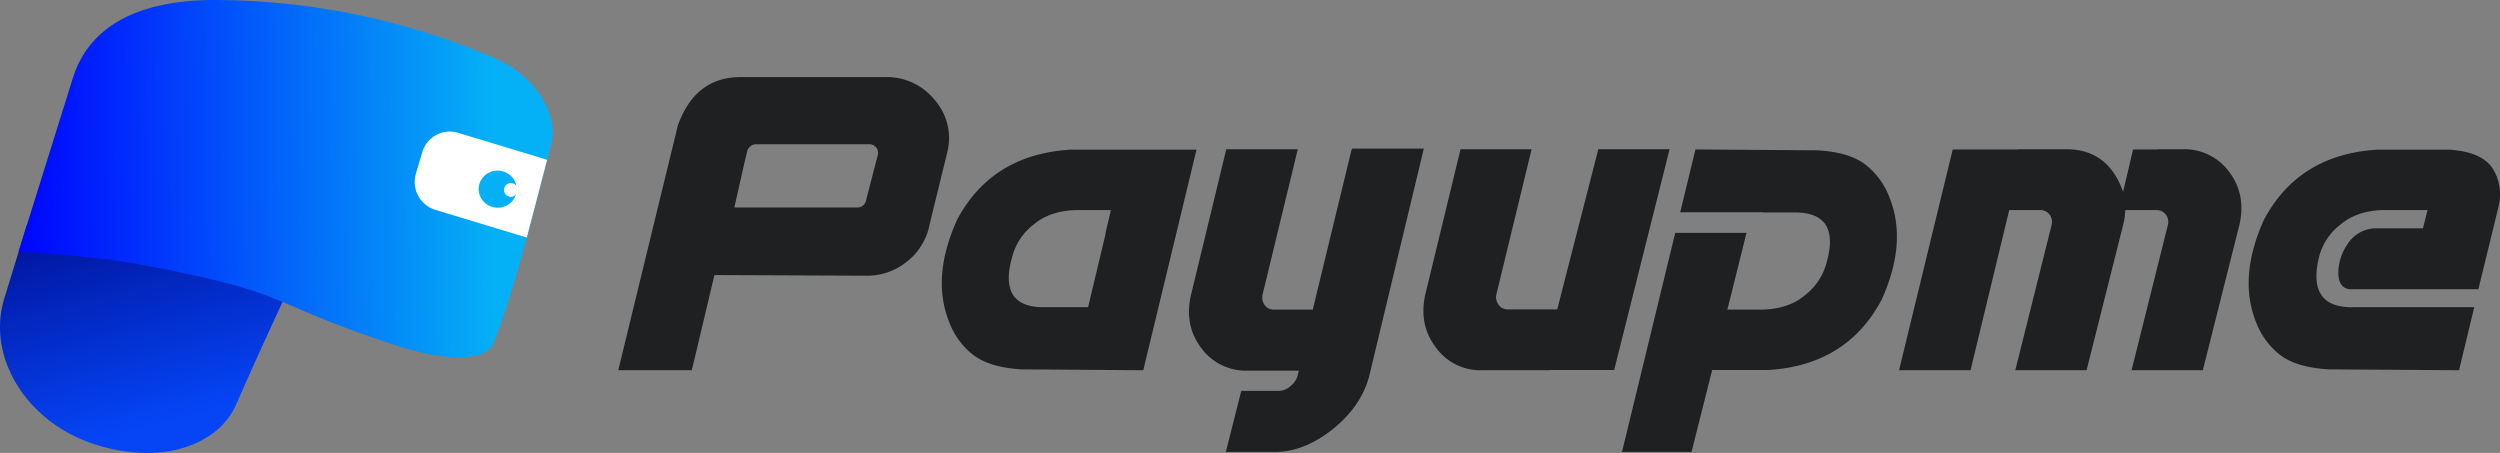 <svg id="Layer_1" data-name="Layer 1" xmlns="http://www.w3.org/2000/svg" xmlns:xlink="http://www.w3.org/1999/xlink" viewBox="0 0 692.311 125.435"><rect x="0" y="0" width="692.311" height="125.435" fill="#808080" stroke="none"/><defs><style>.cls-1{isolation:isolate;}.cls-2{fill:#1f2021;}.cls-3{fill:url(#linear-gradient);}.cls-4{fill:url(#linear-gradient-2);}.cls-5{fill:#fff;}.cls-6{fill:#05b1f6;}</style><linearGradient id="linear-gradient" x1="503.976" y1="-132.1" x2="535.87" y2="-211.663" gradientTransform="matrix(0.993, 0.117, 0.117, -0.993, -456.954, -154.838)" gradientUnits="userSpaceOnUse"><stop offset="0.005" stop-color="#000078"/><stop offset="1" stop-color="#0545f6"/></linearGradient><linearGradient id="linear-gradient-2" x1="1061.942" y1="-379.144" x2="1190.91" y2="-336.621" gradientTransform="matrix(0.955, 0.295, 0.295, -0.955, -900.509, -622.51)" gradientUnits="userSpaceOnUse"><stop offset="0" stop-color="blue"/><stop offset="1" stop-color="#05b1f6"/></linearGradient></defs><g class="cls-1"><path class="cls-2" d="M205.094,23.589h39.957a17.023,17.023,0,0,1,13.78,6.318,16.021,16.021,0,0,1,3.49,14.503q-1.746,7.162-2.918,11.915-1.173,4.753-2.136,8.846a17.226,17.226,0,0,1-6.258,9.628A17.4,17.4,0,0,1,239.936,78.59l-42.123-.181a.053.053,0,0,1,.06-.06h0q-.061.18-.903,3.73-.843,3.551-1.986,8.364-1.204,5.115-2.196,9.268-.993,4.151-1.233,5.055H171.215q4.694-19.317,7.793-32.044,3.099-12.727,5.626-23.077t3.069-12.638Q192.517,23.59,205.094,23.589Zm-1.745,36.105h33.939a2.385,2.385,0,0,0,2.467-1.685l3.37-12.998a2.408,2.408,0,0,0-2.407-2.828H209.307a2.405,2.405,0,0,0-1.444.541,2.58,2.58,0,0,0-.963,1.444l-1.144,4.874Q204.913,52.896,203.349,59.694Z" transform="translate(-0 -2.241)"/><path class="cls-2" d="M282.842,104.526q-8.726-.542-13.209-3.912a20.625,20.625,0,0,1-6.77-9.146q-4.994-12.457,2.167-28.343,9.627-18.113,31.412-19.438h34.902l-14.743,61.079Zm23.349-37.671h-.061l1.504-6.438h-9.327q-7.523.122-12.095,4.031a16.384,16.384,0,0,0-5.837,8.666q-4.093,14.021,8.305,14.201h12.637Z" transform="translate(-0 -2.241)"/><path class="cls-2" d="M343.74,110.484h10.351a4.956,4.956,0,0,0,3.129-1.203,6.184,6.184,0,0,0,2.046-2.708l.422-1.686H345.545A15.316,15.316,0,0,1,332.668,98.629q-4.755-6.258-2.889-14.562l9.809-40.499h19.799l-9.81,40.499a3.779,3.779,0,0,0,.662,2.707,3.1,3.1,0,0,0,2.647,1.204h10.651L374.31,43.568h.12l.061-.181h19.798L379.124,106.572q-2.288,8.304-10.11,14.562-7.884,6.258-16.006,6.258h-13.54Z" transform="translate(-0 -2.241)"/><path class="cls-2" d="M404.458,43.568h19.678L414.327,84.006a3.635,3.635,0,0,0,.722,2.708,2.976,2.976,0,0,0,2.527,1.203h13.66l11.373-44.35h19.738l-15.345,61.139H429.131l-.061.061H410.476a15.159,15.159,0,0,1-12.817-6.259q-4.755-6.196-3.009-14.502Z" transform="translate(-0 -2.241)"/><path class="cls-2" d="M503.268,43.868q8.725.482,13.209,3.882a20.848,20.848,0,0,1,6.77,9.177q4.994,12.456-2.166,28.282-9.63,18.174-31.412,19.497H474.143l-5.717,22.687H449.169l14.743-60.657h19.738l-5.296,21.242h9.868q7.222-.24,11.675-4.032a16.702,16.702,0,0,0,5.837-8.665q4.093-14.02-8.305-14.201h-9.207v-.061H465.296l4.212-17.391Z" transform="translate(-0 -2.241)"/><path class="cls-2" d="M610.02,104.767h-19.737L600.392,64.328a3.361,3.361,0,0,0-.661-2.708,3.145,3.145,0,0,0-2.588-1.203h-8.605a19.209,19.209,0,0,1-.541,3.911l-10.17,40.438H558.088l10.109-40.438a3.362,3.362,0,0,0-.662-2.708,3.142,3.142,0,0,0-2.587-1.203h-8.546l-10.711,44.35H525.894l14.864-61.139h17.932V43.568h13.54q11.553,0,15.706,11.795l2.768-11.734h6.801l.06-.061h6.8a15.38,15.38,0,0,1,12.938,6.258q4.695,6.199,2.889,14.503Z" transform="translate(-0 -2.241)"/><path class="cls-2" d="M644.742,104.526q-8.728-.542-13.209-3.912a20.617,20.617,0,0,1-6.77-9.146q-4.995-12.457,2.166-28.343,9.627-18.113,31.412-19.438h19.918q9.208.602,12.125,5.386a13.494,13.494,0,0,1,1.415,10.742l-.12.602L686.324,82.321H650.579q-2.949-.42-3.039-4.394a14.135,14.135,0,0,1,2.497-8.003,9.418,9.418,0,0,1,7.522-4.453h13.419l1.264-5.055h-12.457q-7.22.24-11.674,4.031a16.389,16.389,0,0,0-5.837,8.666q-3.491,13.78,8.305,14.201h34.601l-4.212,17.451Z" transform="translate(-0 -2.241)"/></g><path class="cls-3" d="M83.494,74.592S73.334,96.124,65.666,113.66a19.979,19.979,0,0,1-7.74,9.265c-7.308,4.893-18.466,6.48-31.259,2.502C7.614,119.502-3.811,101.391,1.165,84.958l6.333-20.563Z" transform="translate(-0 -2.241)"/><path class="cls-4" d="M136.654,97.239c-2.617,6.197-16.65,4.087-26.841.719C71.134,85.176,82.585,83.769,39.15,75.547,25.866,73.033,5.144,71.926,5.144,71.926L20.11,24.045C25.496,6.625,43.174,1.905,61.405,2.26a196.538,196.538,0,0,1,75.945,16.254c12.124,5.309,17.252,16.875,15.309,23.358C152.659,41.871,142.682,82.962,136.654,97.239Z" transform="translate(-0 -2.241)"/><path class="cls-5" d="M145.876,68.029q-12.688-3.848-25.377-7.697a8.08,8.08,0,0,1-5.304-10.054l1.723-5.831a7.94,7.94,0,0,1,9.806-5.47l.077.022q12.356,3.748,24.713,7.496Q148.695,57.261,145.876,68.029Z" transform="translate(-0 -2.241)"/><ellipse class="cls-6" cx="137.817" cy="54.627" rx="5.138" ry="5.272" transform="translate(69.223 183.811) rotate(-84.061)"/><circle class="cls-5" cx="141.485" cy="52.591" r="1.912"/></svg>